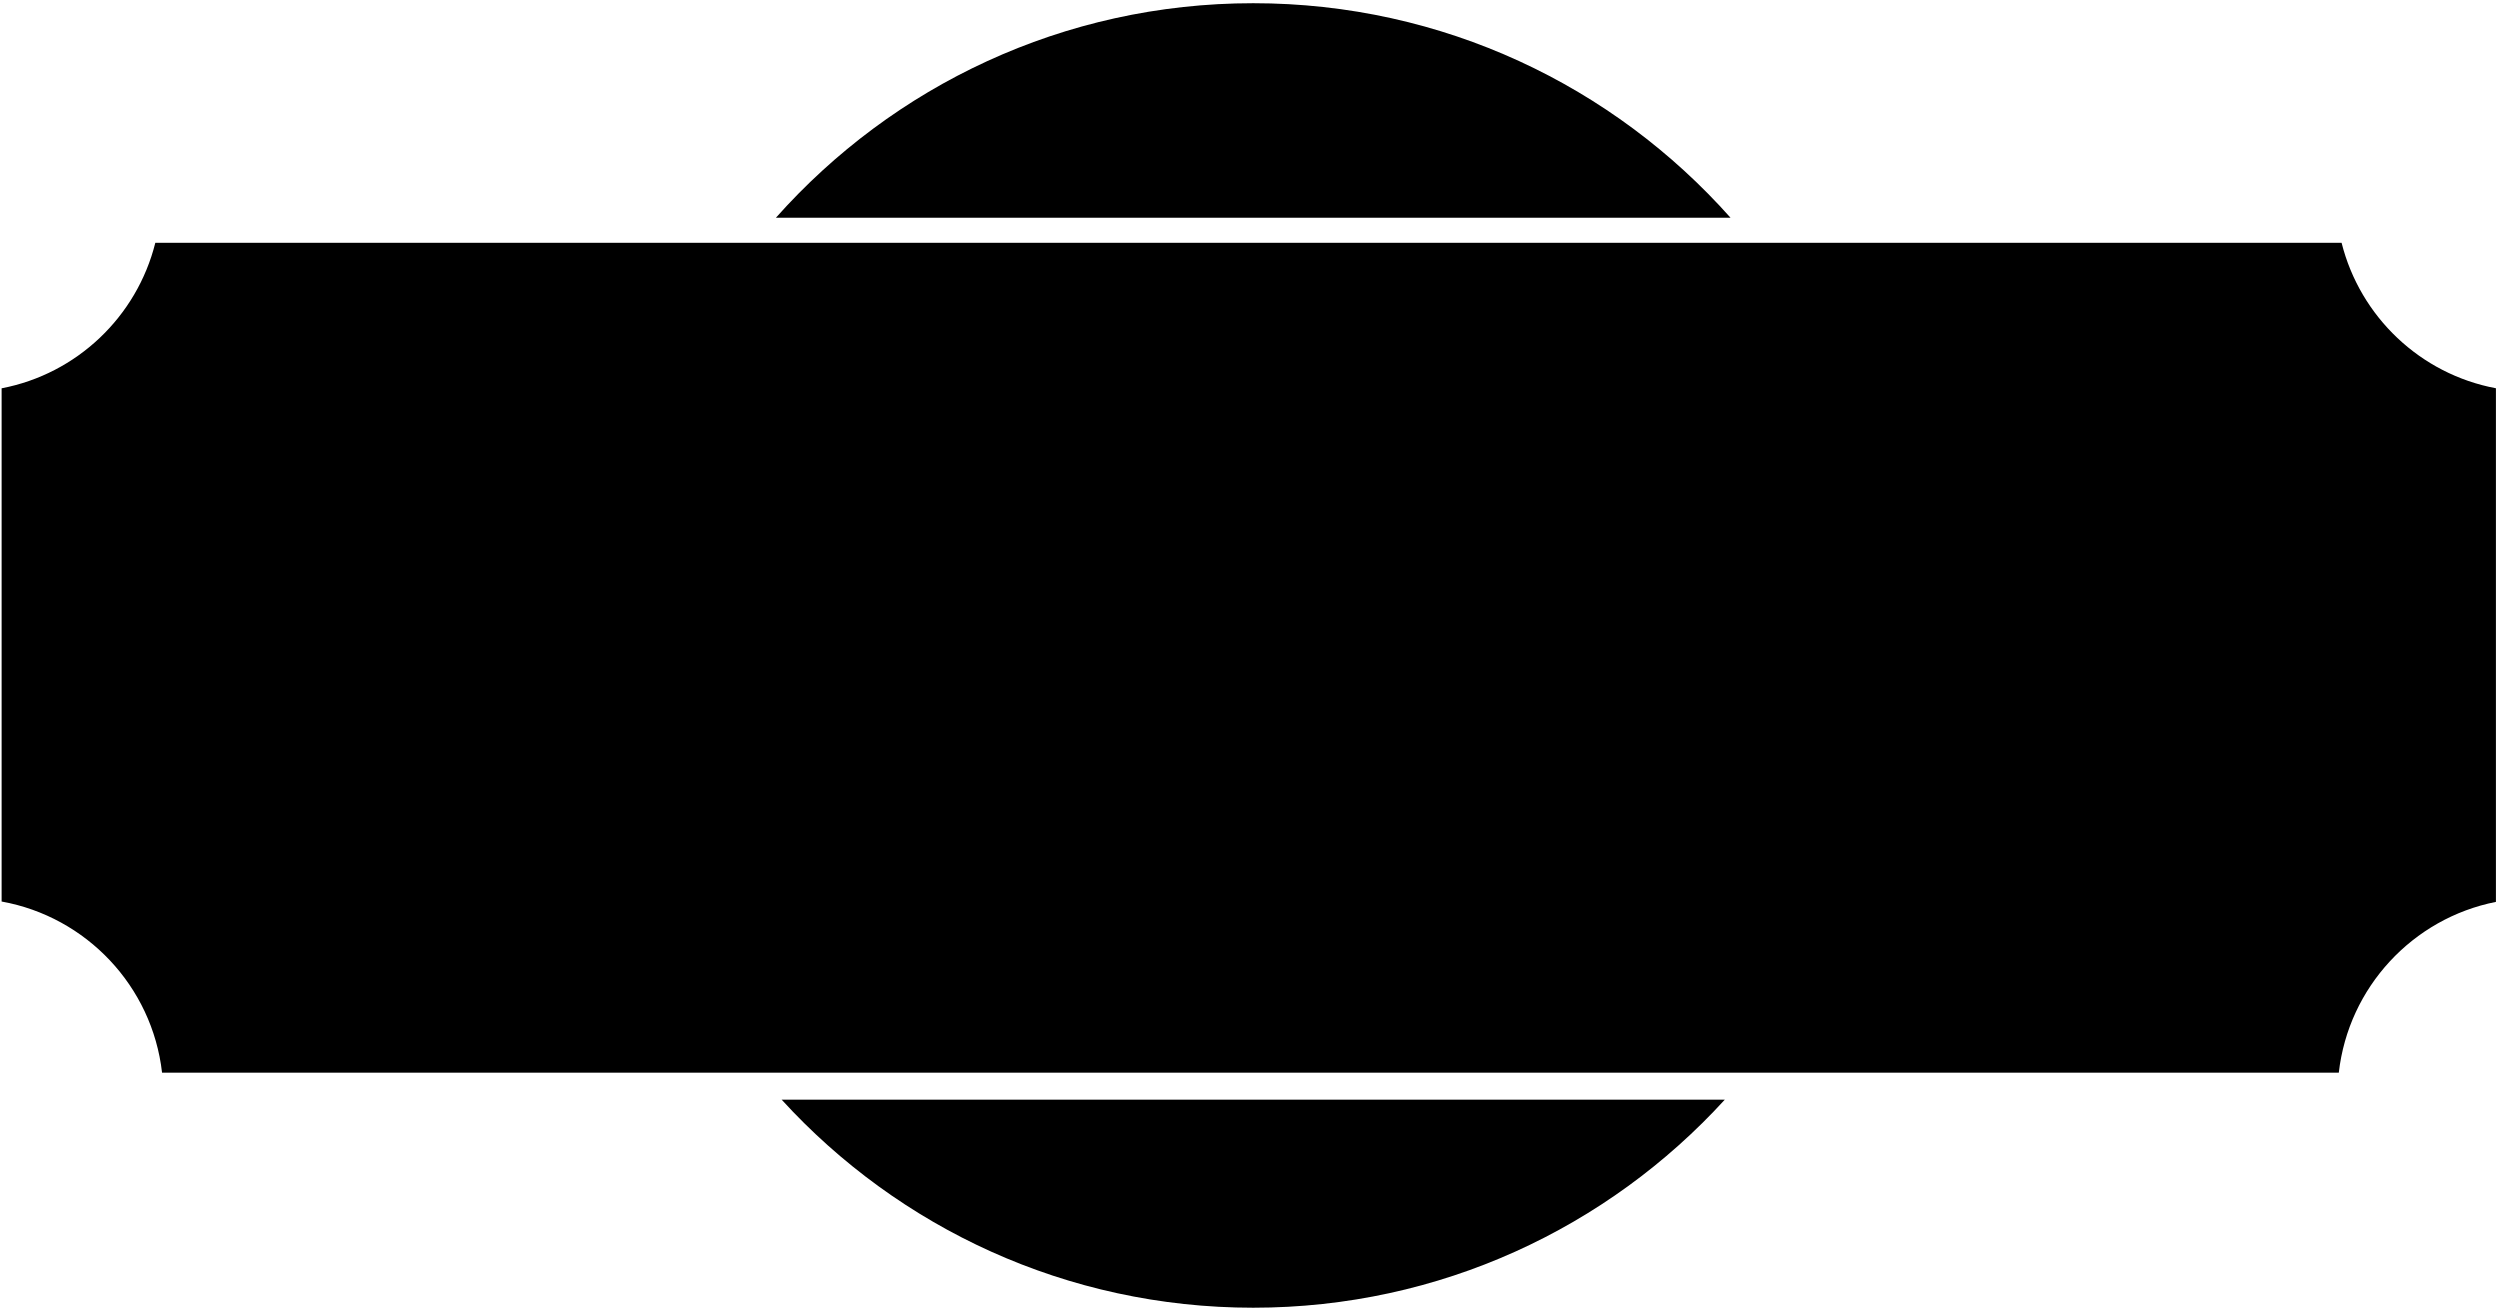 <?xml version="1.0" encoding="UTF-8"?>
<svg xmlns="http://www.w3.org/2000/svg" xmlns:xlink="http://www.w3.org/1999/xlink" width="513pt" height="269pt" viewBox="0 0 513 269" version="1.1">
<g id="surface1">
<path style=" stroke:none;fill-rule:nonzero;fill:rgb(0%,0%,0%);fill-opacity:1;" d="M 480.496 49.828 L 31.871 49.828 C 28.082 64.973 15.789 76.723 0.332 79.68 L 0.332 184.992 C 17.719 188.133 31.23 202.359 33.254 220.109 L 479.922 220.109 C 481.91 202.578 495.098 188.449 512.164 185.066 L 512.164 79.672 C 496.656 76.762 484.305 65 480.496 49.828 "/>
<path style=" stroke:none;fill-rule:nonzero;fill:rgb(0%,0%,0%);fill-opacity:1;" d="M 257.16 268.344 C 295.488 268.344 329.969 251.883 353.93 225.652 L 160.391 225.652 C 184.355 251.883 218.832 268.344 257.16 268.344 "/>
<path style=" stroke:none;fill-rule:nonzero;fill:rgb(0%,0%,0%);fill-opacity:1;" d="M 257.16 0.66 C 218.195 0.66 183.219 17.684 159.215 44.68 L 355.105 44.68 C 331.102 17.684 296.129 0.66 257.16 0.66 "/>
</g>
</svg>
